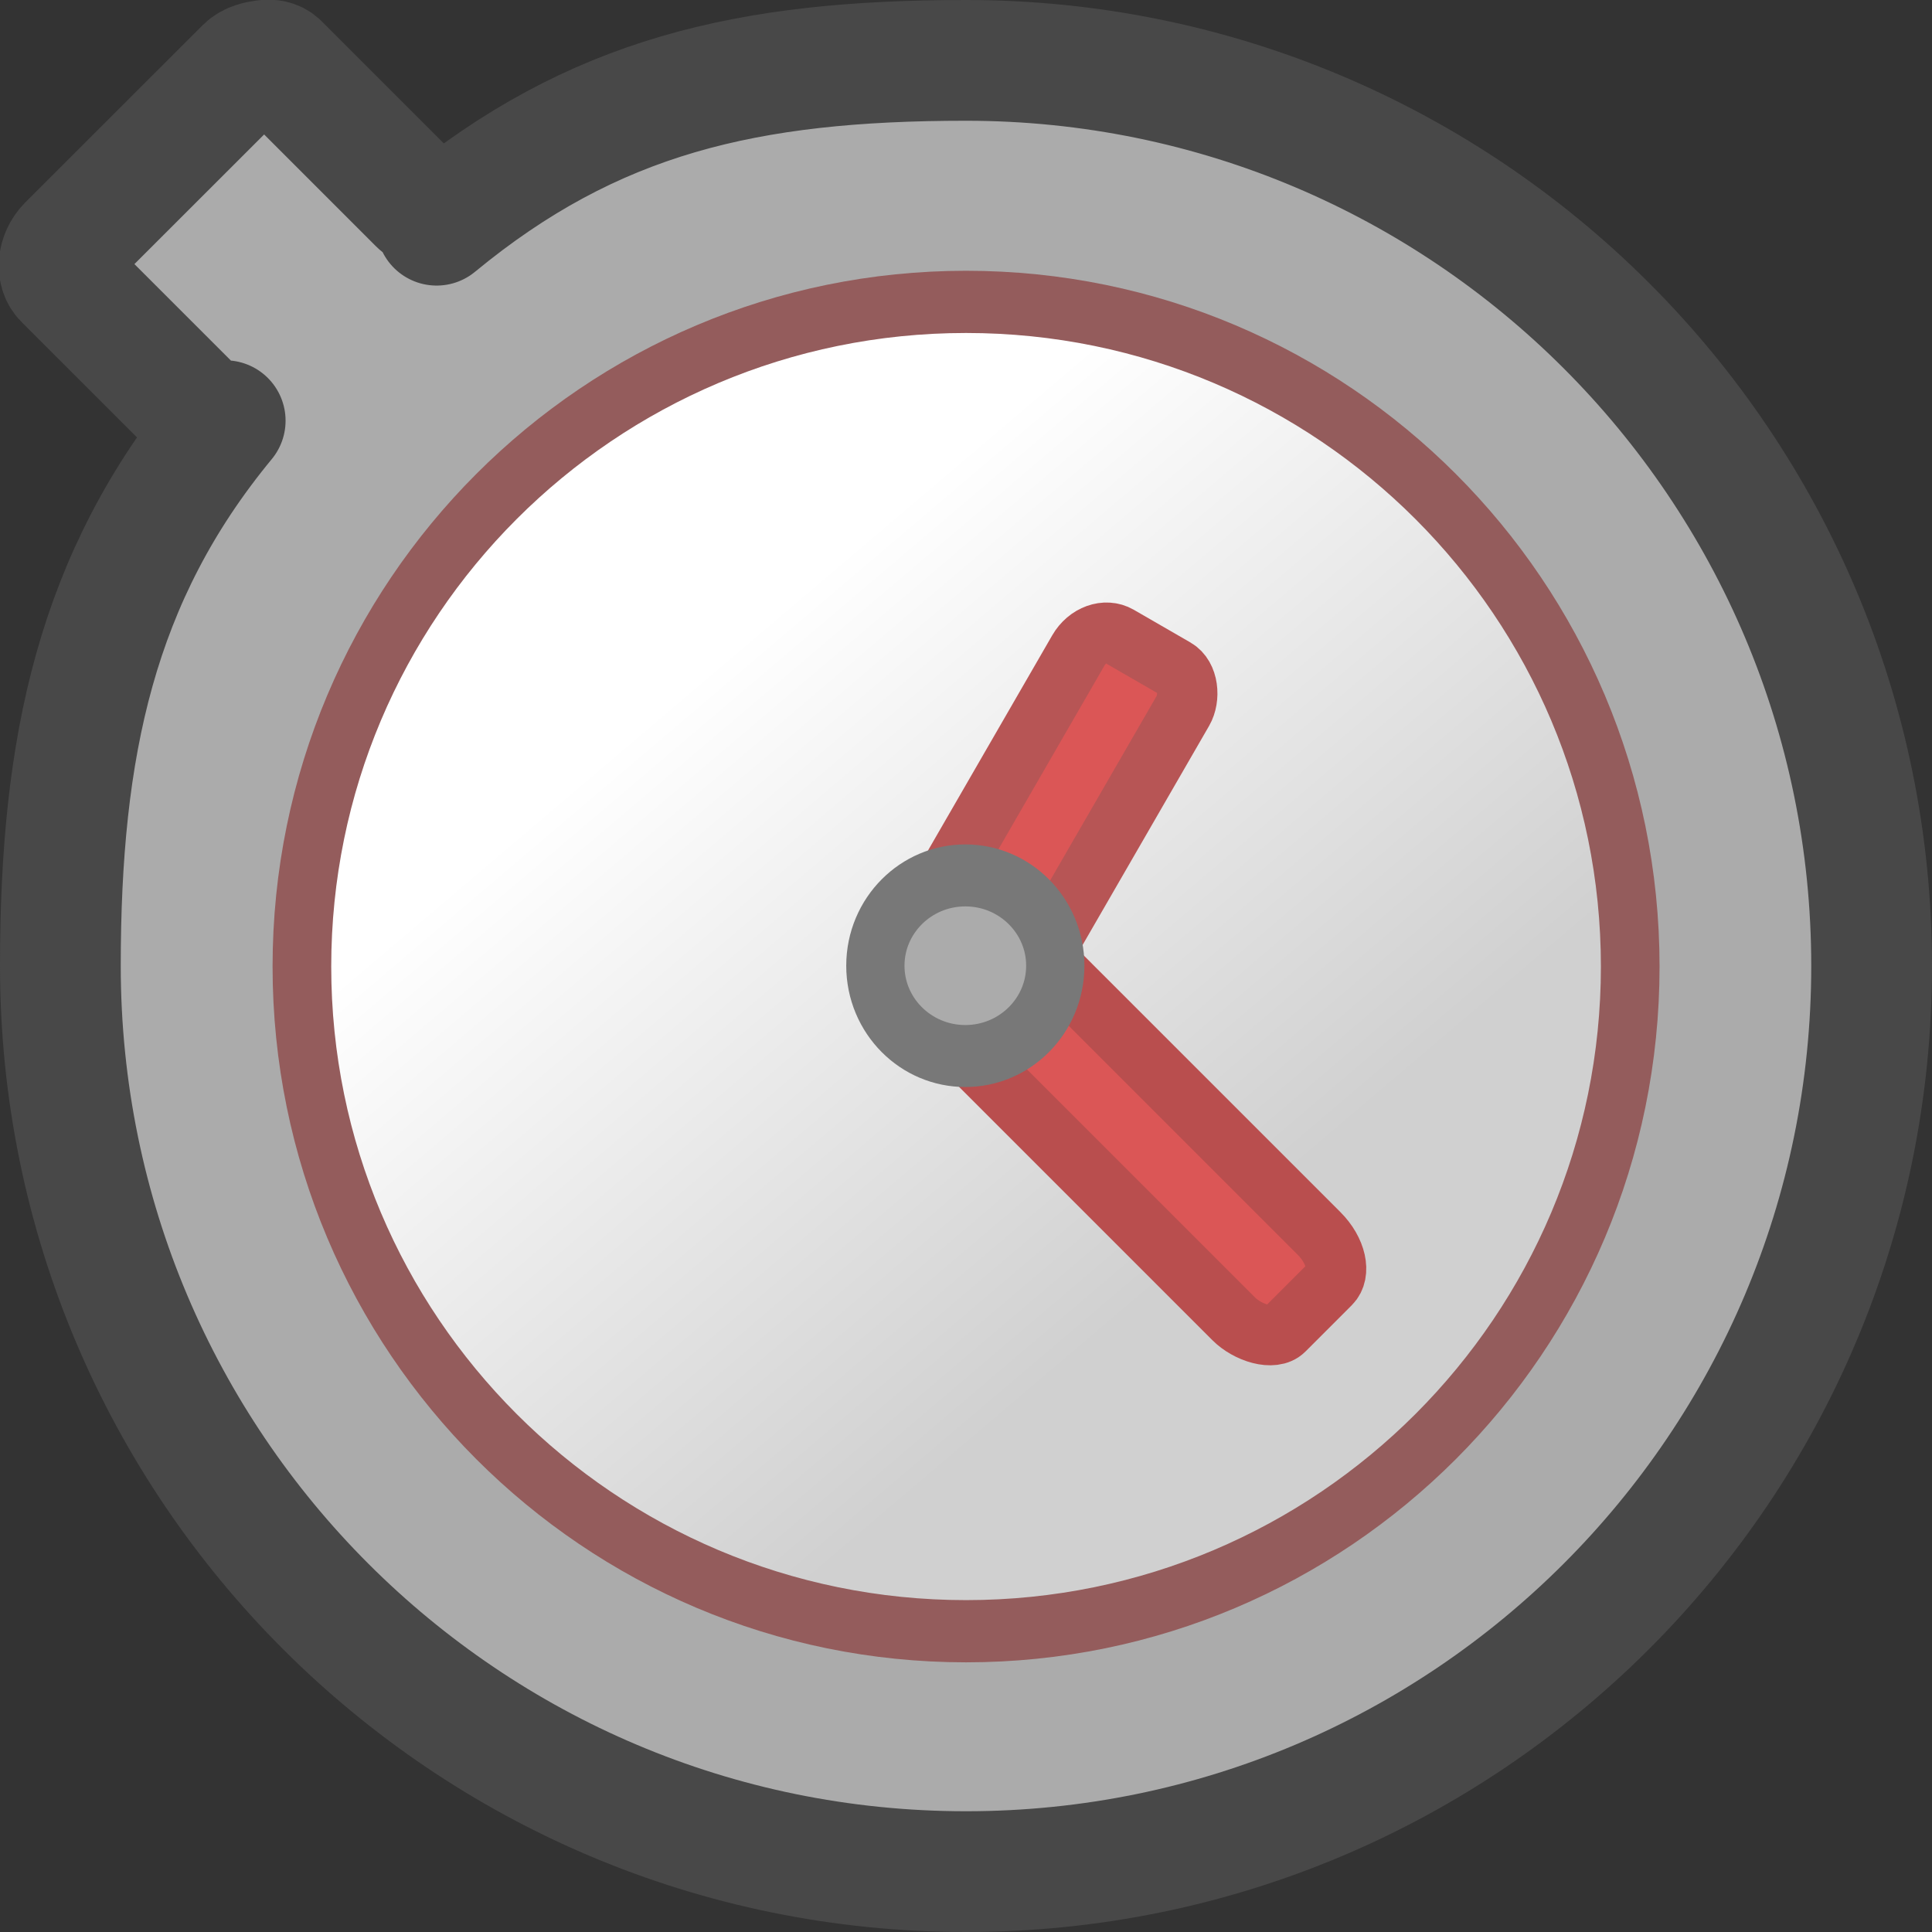 <?xml version="1.0" encoding="UTF-8" standalone="no"?>
<!-- Created with Inkscape (http://www.inkscape.org/) -->

<svg
   xmlns:dc="http://purl.org/dc/elements/1.1/"
   xmlns:cc="http://creativecommons.org/ns#"
   xmlns:rdf="http://www.w3.org/1999/02/22-rdf-syntax-ns#"
   xmlns:svg="http://www.w3.org/2000/svg"
   xmlns="http://www.w3.org/2000/svg"
   xmlns:xlink="http://www.w3.org/1999/xlink"
   xmlns:sodipodi="http://sodipodi.sourceforge.net/DTD/sodipodi-0.dtd"
   xmlns:inkscape="http://www.inkscape.org/namespaces/inkscape"
   width="16"
   height="16"
   id="svg2985"
   version="1.1"
   inkscape:version="0.48.2 r9819"
   sodipodi:docname="lighttasks.svg"
   inkscape:export-filename="/home/shafqat/code/lighttasks/icons/32x32/lighttasks.png"
   inkscape:export-xdpi="180"
   inkscape:export-ydpi="180">
  <rect width="100%" height="100%" fill="#333333" stroke="none"/>
  <defs
     id="defs2987">
    <linearGradient
       id="linearGradient4025">
      <stop
         style="stop-color:#764f4f;stop-opacity:1;"
         offset="0"
         id="stop4027" />
      <stop
         style="stop-color:#b18a8a;stop-opacity:1;"
         offset="1"
         id="stop4029" />
    </linearGradient>
    <linearGradient
       id="linearGradient3804">
      <stop
         style="stop-color:#dbdb00;stop-opacity:1;"
         offset="0"
         id="stop3806" />
      <stop
         style="stop-color:#fffc86;stop-opacity:1;"
         offset="1"
         id="stop3808" />
    </linearGradient>
    <linearGradient
       id="linearGradient3792">
      <stop
         style="stop-color:#ffffff;stop-opacity:1;"
         offset="0"
         id="stop3794" />
      <stop
         style="stop-color:#d0d0d0;stop-opacity:1;"
         offset="1"
         id="stop3796" />
    </linearGradient>
    <linearGradient
       id="linearGradient3778">
      <stop
         style="stop-color:#c8c8c8;stop-opacity:1;"
         offset="0"
         id="stop3780" />
      <stop
         style="stop-color:#999999;stop-opacity:1;"
         offset="1"
         id="stop3782" />
    </linearGradient>
    <linearGradient
       inkscape:collect="always"
       xlink:href="#linearGradient3792"
       id="linearGradient3798"
       x1="11.754"
       y1="7.726"
       x2="22.791"
       y2="21.496"
       gradientUnits="userSpaceOnUse" />
    <radialGradient
       inkscape:collect="always"
       xlink:href="#linearGradient3778-6"
       id="radialGradient3784-4"
       cx="16.476"
       cy="15.613"
       fx="16.476"
       fy="15.613"
       r="16.521"
       gradientTransform="matrix(1,0,0,0.946,0,0.844)"
       gradientUnits="userSpaceOnUse" />
    <linearGradient
       id="linearGradient3778-6">
      <stop
         style="stop-color:#b2b2b2;stop-opacity:1;"
         offset="0"
         id="stop3780-2" />
      <stop
         style="stop-color:#7b7b7b;stop-opacity:1;"
         offset="1"
         id="stop3782-8" />
    </linearGradient>
  </defs>
  <sodipodi:namedview
     id="base"
     pagecolor="#ffffff"
     bordercolor="#666666"
     borderopacity="1.0"
     inkscape:pageopacity="0.0"
     inkscape:pageshadow="2"
     inkscape:zoom="22.627417"
     inkscape:cx="-3.6485401"
     inkscape:cy="9.7479992"
     inkscape:current-layer="layer1"
     showgrid="true"
     inkscape:grid-bbox="true"
     inkscape:document-units="px"
     inkscape:window-width="1212"
     inkscape:window-height="780"
     inkscape:window-x="-4"
     inkscape:window-y="-3"
     inkscape:window-maximized="1" />
  <g
     id="layer1"
     inkscape:label="Layer 1"
     inkscape:groupmode="layer"
     transform="translate(0,-16)">
    <path
       style="opacity:1;fill:#ababab;fill-opacity:1;fill-rule:nonzero;stroke:#484848;stroke-width:1;stroke-linecap:butt;stroke-linejoin:round;stroke-miterlimit:4;stroke-opacity:1;stroke-dasharray:none;stroke-dashoffset:0"
       d="m 2.188,0.5 c -0.049,0.007 -0.114,0.02 -0.156,0.062 L 0.562,2.031 C 0.477,2.117 0.468,2.249 0.531,2.312 L 1.688,3.469 C 1.751,3.532 1.574,3.788 1.659,3.703 L 1.865,3.484 C 0.795,4.78 0.5,6.188 0.5,8 c 0,4.142 3.358,7.5 7.5,7.5 4.142,0 7.5,-3.358 7.5,-7.5 C 15.5,3.858 12.142,0.5 8,0.5 6.188,0.5 4.913,0.795 3.616,1.865 l 0.042,-0.073 C 3.744,1.707 3.532,1.751 3.469,1.688 L 2.312,0.531 C 2.281,0.499 2.236,0.493 2.188,0.5 z"
       transform="translate(0,16)"
       id="rect4033"
       inkscape:connector-curvature="0"
       sodipodi:nodetypes="sccccccssssccccs" />
    <path
       transform="matrix(0.347,0,0,0.368,2.283,18.259)"
       d="m 32.328,15.613 c 0,8.261 -7.097,14.958 -15.851,14.958 -8.754,0 -15.851,-6.697 -15.851,-14.958 0,-8.261 7.097,-14.958 15.851,-14.958 8.754,0 15.851,6.697 15.851,14.958 z"
       sodipodi:ry="14.958293"
       sodipodi:rx="15.851325"
       sodipodi:cy="15.612856"
       sodipodi:cx="16.476448"
       id="path3786"
       style="fill:url(#linearGradient3798);fill-opacity:1;stroke:#945c5c;stroke-width:1.4;stroke-linecap:butt;stroke-linejoin:round;stroke-miterlimit:4;stroke-opacity:1;stroke-dasharray:none;stroke-dashoffset:0"
       sodipodi:type="arc" />
    <rect
       style="fill:#db5656;fill-opacity:1;fill-rule:nonzero;stroke:#b75555;stroke-opacity:1;stroke-width:0.5;stroke-miterlimit:4;stroke-dasharray:none"
       id="rect4091"
       width="1"
       height="3"
       x="18.428"
       y="13.785"
       rx="0.229"
       ry="0.271"
       inkscape:transform-center-y="-1.2990379"
       inkscape:transform-center-x="-0.7499997"
       transform="matrix(0.866,0.5,-0.5,0.866,0,0)" />
    <rect
       inkscape:transform-center-y="1.4142131"
       ry="0.361"
       rx="0.229"
       y="-26.627"
       x="10.814"
       height="4"
       width="1"
       id="rect4108"
       style="fill:#db5656;fill-opacity:1;fill-rule:nonzero;stroke:#b94e4e;stroke-width:0.5;stroke-miterlimit:4;stroke-dasharray:none;stroke-opacity:1"
       transform="matrix(-0.707,0.707,-0.707,-0.707,0,0)"
       inkscape:transform-center-x="-1.4142129" />
    <path
       sodipodi:type="arc"
       style="fill:#ababab;fill-opacity:1;stroke:#787878;stroke-width:10.266;stroke-miterlimit:4;stroke-opacity:1;stroke-dasharray:none"
       id="path3763-9"
       sodipodi:cx="16.476448"
       sodipodi:cy="15.612856"
       sodipodi:rx="15.851325"
       sodipodi:ry="14.958293"
       d="m 32.328,15.613 c 0,8.261 -7.097,14.958 -15.851,14.958 -8.754,0 -15.851,-6.697 -15.851,-14.958 0,-8.261 7.097,-14.958 15.851,-14.958 8.754,0 15.851,6.697 15.851,14.958 z"
       transform="matrix(0.047,0,0,0.05,7.22,23.217)" />
  </g>
</svg>
